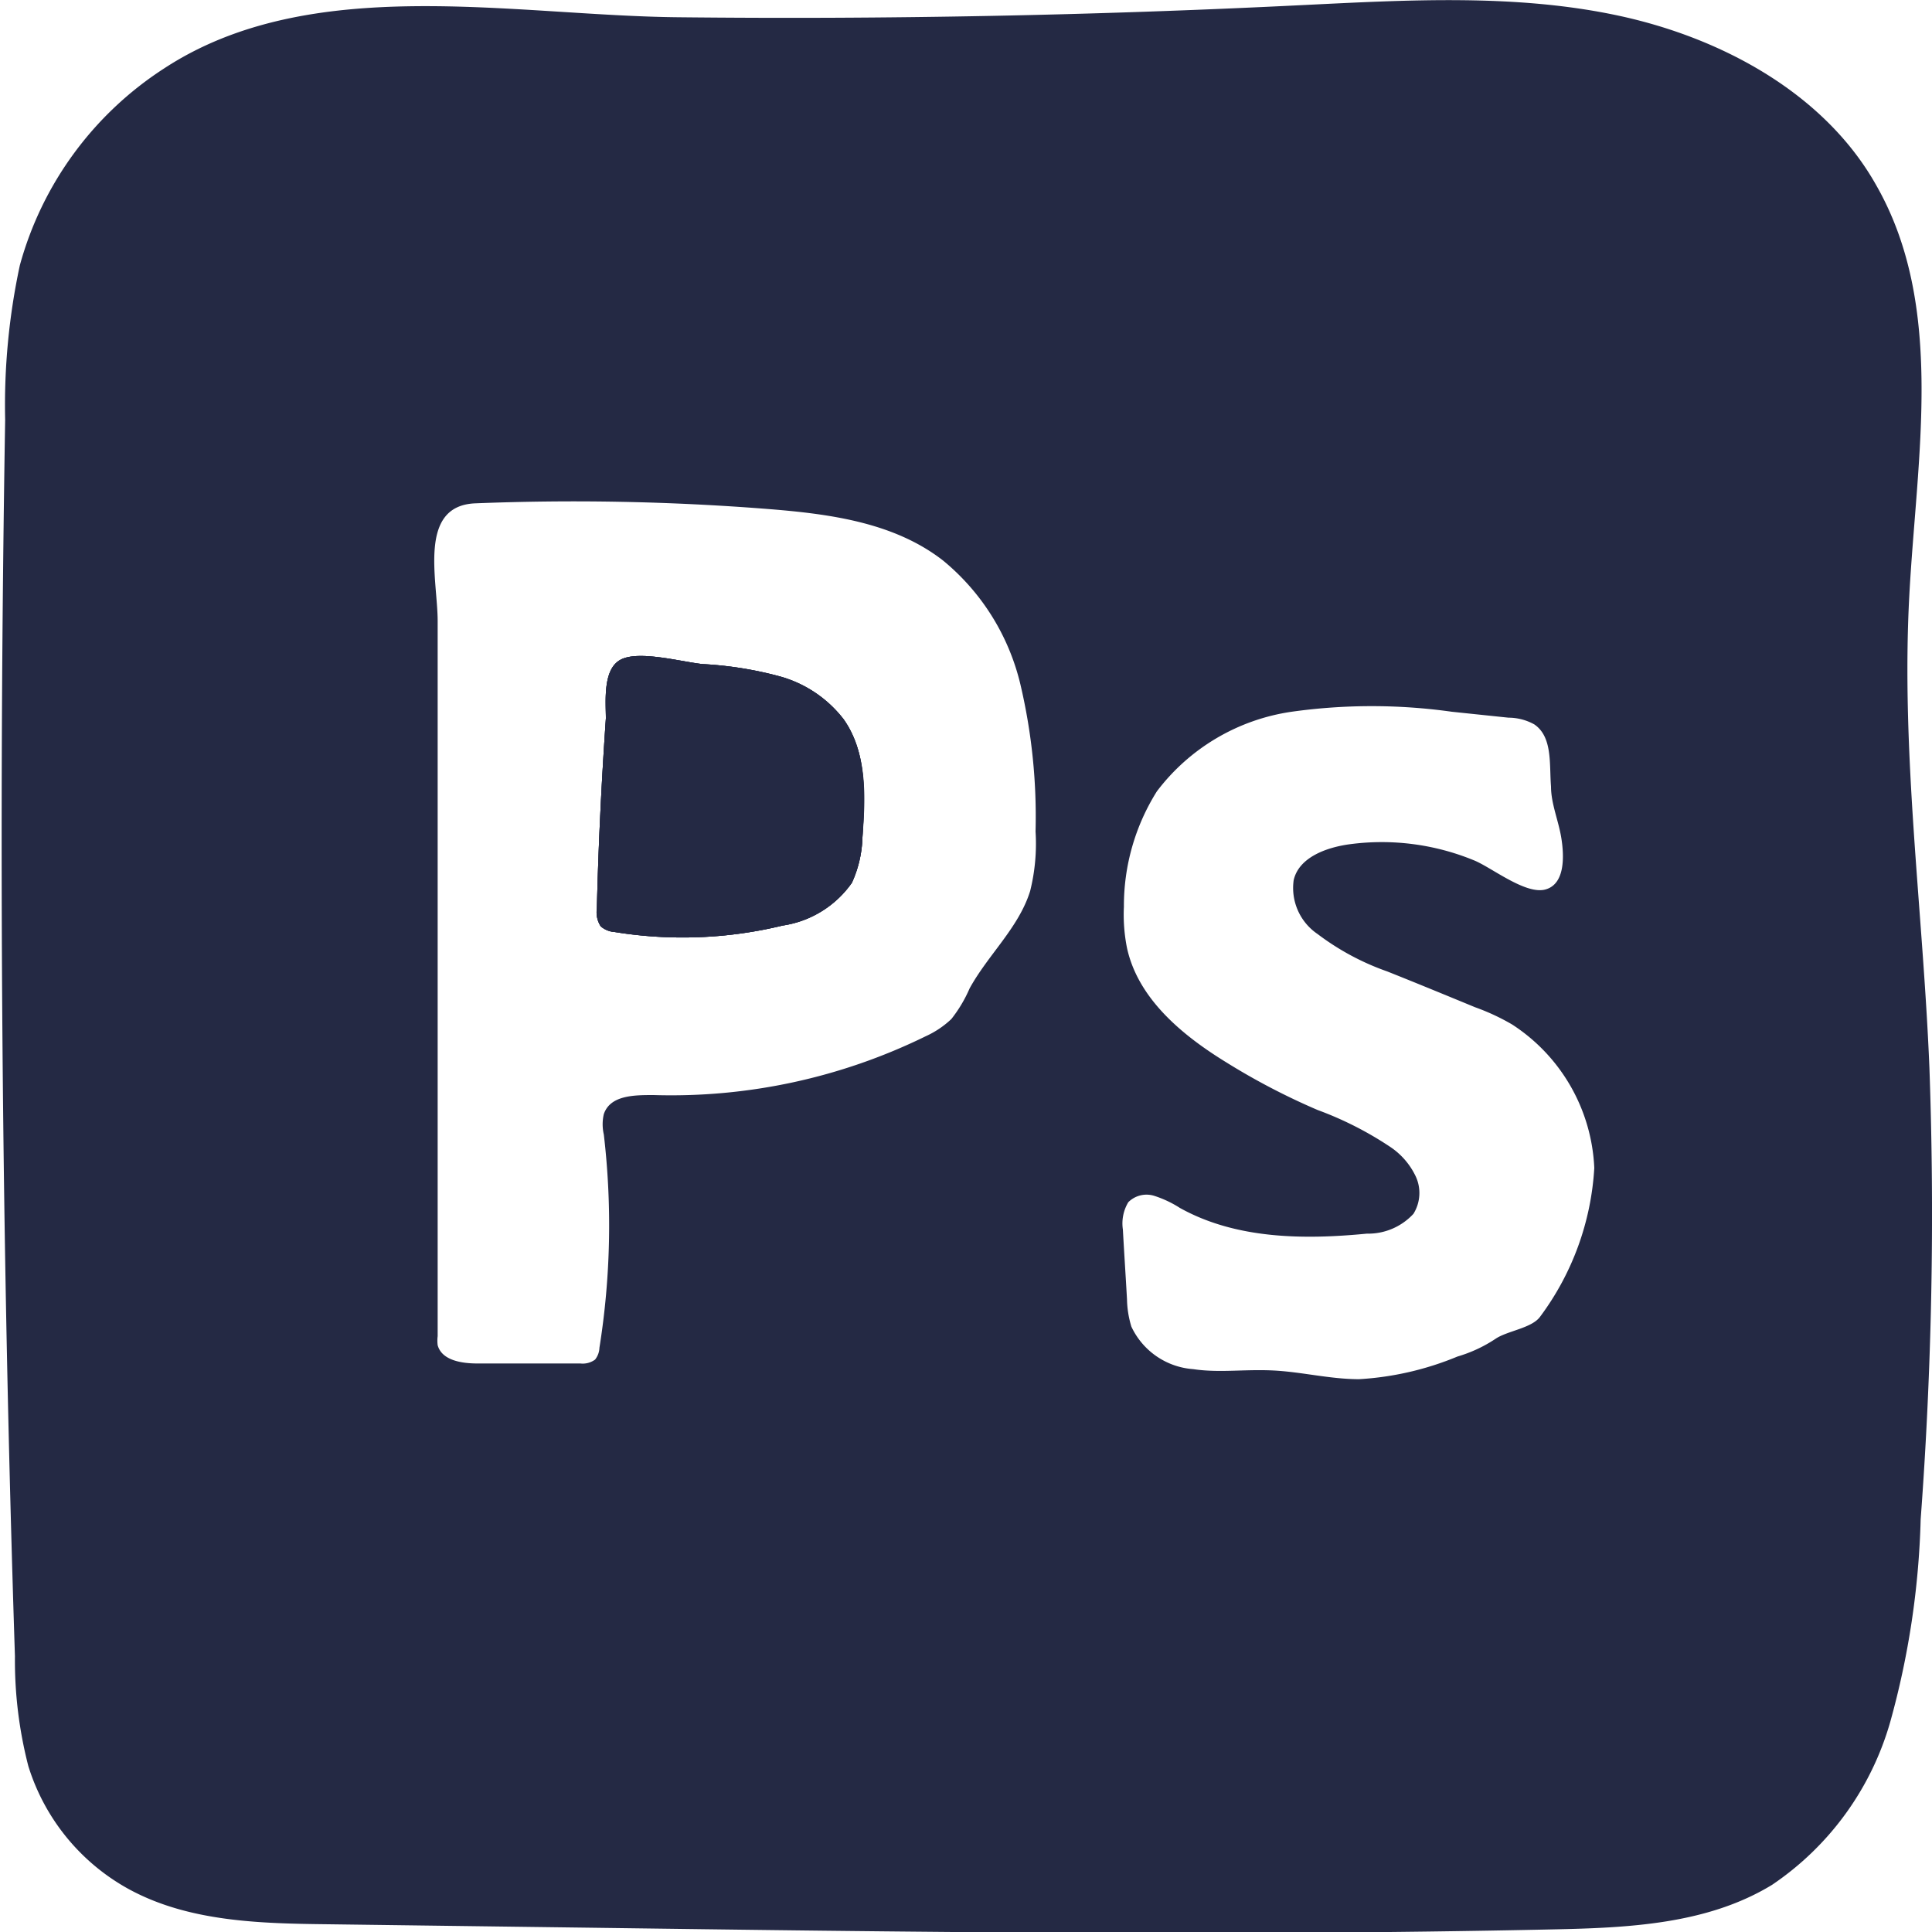<svg xmlns="http://www.w3.org/2000/svg" width="75" height="75" viewBox="0 0 75 75"><title>ps-icon</title><path d="M1269.16,305.53c.93,1.3.87,3,.74,4.59a4.54,4.54,0,0,1-.41,1.76,4,4,0,0,1-2.69,1.66,16.47,16.47,0,0,1-6.52.25.91.91,0,0,1-.54-.22,1,1,0,0,1-.15-.69c.06-2.46.18-4.91.35-7.38,0-.67-.13-1.93.59-2.29s2.37.1,3.17.18a14.35,14.35,0,0,1,3,.48A4.71,4.71,0,0,1,1269.16,305.53Z" transform="translate(-1236.42 -277.61)" fill="#242944"/><path d="M1311.32,319.07c-.25-6.13-1.11-12.23-.78-18.36.29-5.39,1.4-11.2-1.28-15.9-2-3.57-6-5.73-10-6.59s-8.21-.61-12.32-.41q-12.08.6-24.17.47c-6.44-.06-14.3-1.75-20,2a13.27,13.27,0,0,0-5.58,7.63,25.86,25.86,0,0,0-.57,6q-.4,24,.38,48a16.41,16.41,0,0,0,.52,4.26,8.23,8.23,0,0,0,3.89,4.77c2.34,1.28,5.12,1.34,7.77,1.37l9.89.13c12.53.17,25,.34,37.58.07,3-.06,6.05-.2,8.56-1.73a11.4,11.4,0,0,0,4.59-6.33,32.41,32.41,0,0,0,1.18-7.86A159.39,159.39,0,0,0,1311.32,319.07Zm-34.91-6.87c-.44,1.42-1.63,2.47-2.35,3.78a5.28,5.28,0,0,1-.71,1.19,3.63,3.63,0,0,1-1,.67,22.44,22.44,0,0,1-10.56,2.28c-.74,0-1.68,0-1.93.74a1.75,1.75,0,0,0,0,.79,30.21,30.21,0,0,1-.17,8.28.78.78,0,0,1-.17.46.81.81,0,0,1-.57.15l-4,0c-.61,0-1.38-.12-1.54-.71a1.42,1.42,0,0,1,0-.35q0-3.81,0-7.62l0-13.37c0-2.25,0-4.5,0-6.77,0-1.59-.78-4.47,1.45-4.57a96,96,0,0,1,11.38.22c2.39.19,4.89.52,6.79,2a8.88,8.88,0,0,1,3,4.8,22.38,22.38,0,0,1,.59,5.72A7.58,7.58,0,0,1,1276.41,312.2Zm19.8,16.52c-.32.45-1.27.55-1.73.86a5.42,5.42,0,0,1-1.48.69,11.74,11.74,0,0,1-3.82.88c-1.14,0-2.25-.29-3.37-.34s-2.06.1-3.07-.05a2.88,2.88,0,0,1-2.4-1.65,3.85,3.85,0,0,1-.17-1.06c-.05-.9-.11-1.8-.16-2.71a1.6,1.6,0,0,1,.21-1.06,1,1,0,0,1,1-.25,4.2,4.2,0,0,1,1,.47c2.17,1.21,4.79,1.24,7.26,1a2.39,2.39,0,0,0,1.81-.77,1.53,1.53,0,0,0,.08-1.47,2.84,2.84,0,0,0-1-1.14,13.4,13.4,0,0,0-2.8-1.42,26.24,26.24,0,0,1-3.53-1.84c-1.73-1.06-3.44-2.48-3.87-4.45a6.57,6.57,0,0,1-.12-1.6,8.35,8.35,0,0,1,1.28-4.48,8,8,0,0,1,5.23-3.09,22.34,22.34,0,0,1,6.22,0l2.2.23a2.08,2.08,0,0,1,1,.26c.72.49.58,1.55.65,2.41,0,.67.29,1.32.4,2s.16,1.79-.62,2-2.12-.88-2.79-1.14a9.41,9.41,0,0,0-4.78-.62c-.92.12-2,.51-2.2,1.4a2.16,2.16,0,0,0,.93,2.09,9.9,9.9,0,0,0,2.7,1.45c1.13.45,2.27.92,3.41,1.39a8.56,8.56,0,0,1,1.44.67,7,7,0,0,1,3.19,5.57A10.69,10.69,0,0,1,1296.21,328.72Z" transform="translate(-1236.42 -277.61)" fill="#242944"/><path d="M1269.9,310.12a4.54,4.54,0,0,1-.41,1.76,4,4,0,0,1-2.69,1.66,16.47,16.47,0,0,1-6.52.25.91.91,0,0,1-.54-.22,1,1,0,0,1-.15-.69c.06-2.46.18-4.91.35-7.38,0-.67-.13-1.93.59-2.29s2.37.1,3.17.18a14.35,14.35,0,0,1,3,.48,4.71,4.71,0,0,1,2.47,1.66C1270.09,306.83,1270,308.54,1269.9,310.12Z" transform="translate(-1236.42 -277.61)" fill="#242944"/><path d="M1269.9,310.12a4.54,4.54,0,0,1-.41,1.76,4,4,0,0,1-2.69,1.66,16.47,16.47,0,0,1-6.52.25.91.91,0,0,1-.54-.22,1,1,0,0,1-.15-.69c.06-2.46.18-4.91.35-7.38,0-.67-.13-1.93.59-2.29s2.37.1,3.17.18a14.35,14.35,0,0,1,3,.48,4.71,4.71,0,0,1,2.47,1.66C1270.09,306.83,1270,308.54,1269.9,310.12Z" transform="translate(-1236.42 -277.61)" fill="#242944"/></svg>
